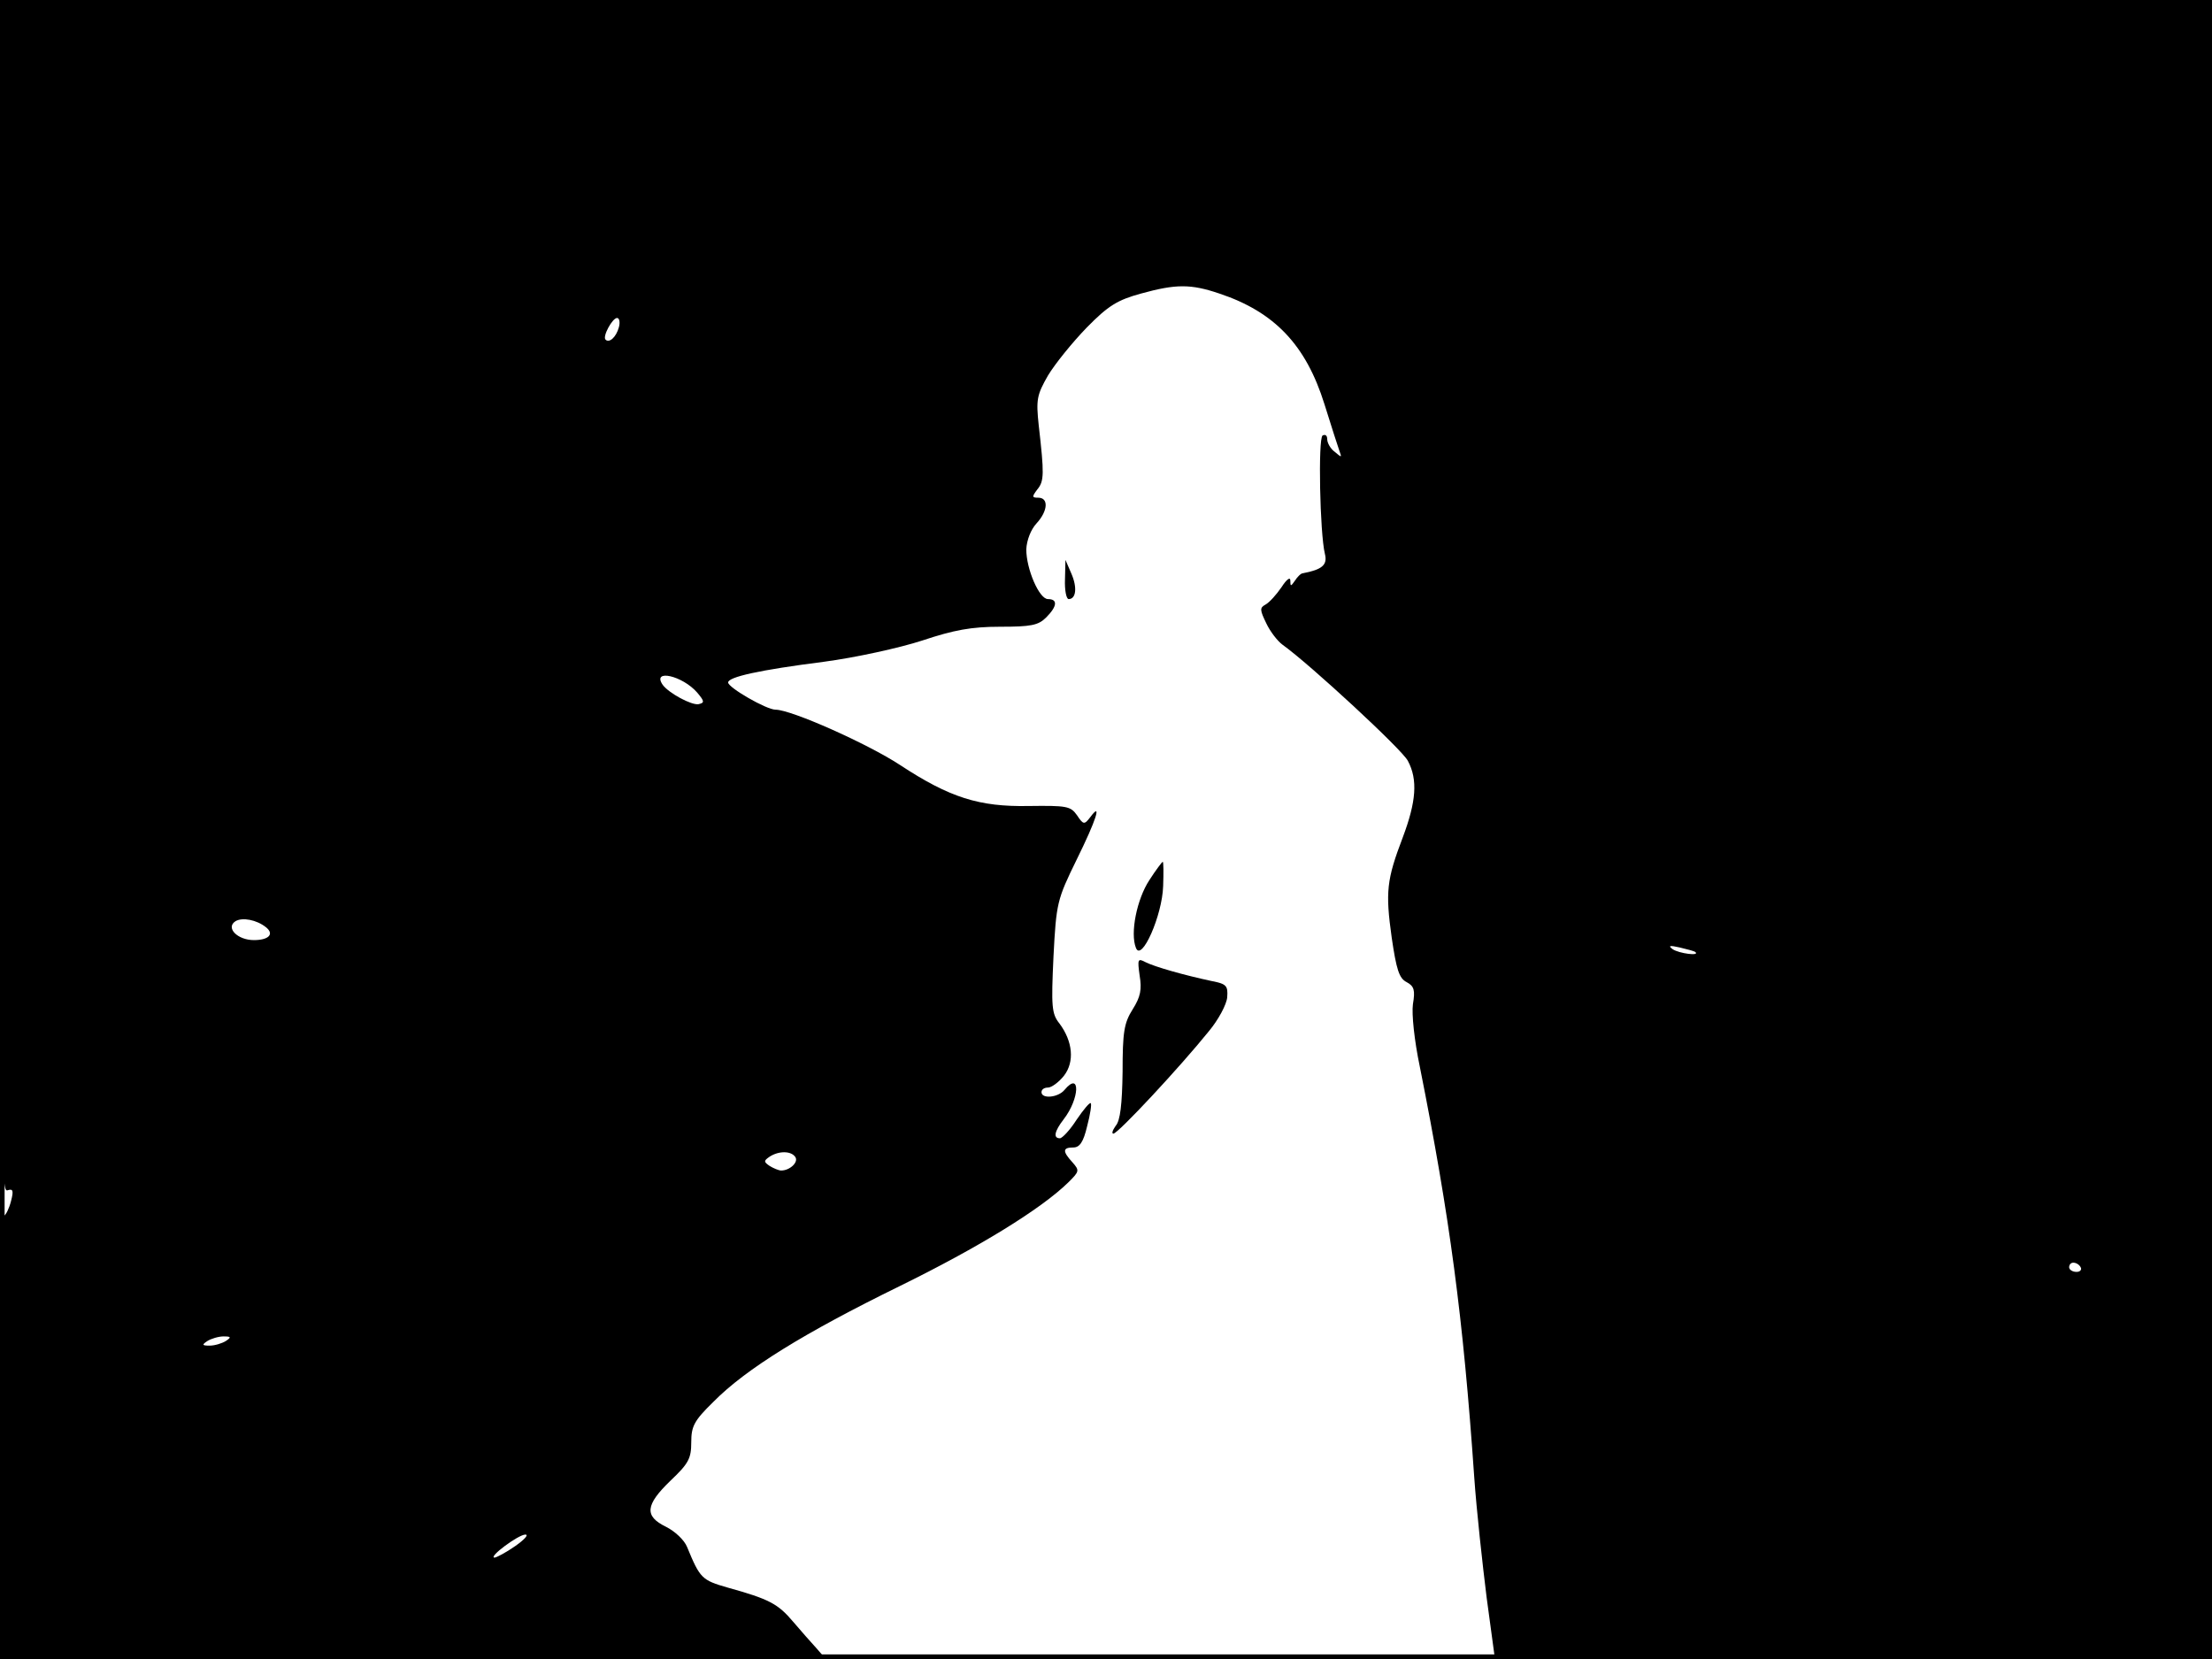 <?xml version="1.0" standalone="no"?>
<!DOCTYPE svg PUBLIC "-//W3C//DTD SVG 20010904//EN"
 "http://www.w3.org/TR/2001/REC-SVG-20010904/DTD/svg10.dtd">
<svg version="1.0" xmlns="http://www.w3.org/2000/svg"
 width="480pt" height="360pt" viewBox="0 0 480 360"
 preserveAspectRatio="xMidYMid meet">
<rect width="1" height="360" fill="#000000"/>
<rect x="479" width="1" height="360" fill="#000000"/>
<rect width="480" height="1" fill="#000000"/>
<rect y="359" width="480" height="1" fill="#000000"/>
<g transform="translate(0,360) scale(0.1,-0.1)"
fill="#000000" stroke="none">
<path d="M0 2305 c0 -1165 2 -1294 16 -1288 12 4 14 0 8 -23 -4 -16 -11 -30
-15 -32 -5 -2 -8 -219 -9 -483 l0 -479 896 0 896 0 -20 23 c-11 12 -34 38 -51
58 -33 39 -52 49 -142 74 -56 16 -60 20 -88 88 -6 15 -26 34 -46 44 -47 23
-45 47 10 100 39 37 45 48 45 83 0 35 6 47 48 88 71 72 198 150 404 251 171
84 307 167 367 226 23 23 24 25 8 43 -22 24 -21 32 2 32 14 0 22 12 30 46 7
26 10 48 8 50 -2 3 -16 -14 -31 -36 -14 -22 -31 -40 -36 -40 -15 0 -12 15 8
41 35 45 37 106 2 64 -14 -17 -50 -20 -50 -5 0 6 6 10 14 10 8 0 24 12 35 26
23 30 19 74 -10 113 -17 21 -18 37 -13 145 6 117 8 124 50 210 43 87 56 128
30 93 -13 -17 -15 -17 -29 4 -14 20 -23 21 -105 20 -107 -2 -171 18 -279 89
-70 46 -236 120 -270 120 -20 0 -103 48 -103 59 0 12 67 27 208 45 68 9 164
30 213 46 69 23 107 30 169 30 67 0 83 3 100 20 24 24 26 40 4 40 -19 0 -47
65 -47 108 1 20 10 43 22 56 25 27 27 56 4 56 -14 0 -14 2 -2 18 15 18 15 34
3 139 -6 56 -4 66 20 108 15 25 53 72 84 104 47 48 67 60 118 74 76 21 108 21
170 0 120 -40 188 -112 228 -240 15 -48 30 -95 33 -103 5 -13 4 -13 -10 -1
-10 7 -17 20 -17 28 0 8 -4 11 -10 8 -10 -6 -6 -212 5 -257 6 -24 -6 -34 -48
-42 -4 0 -12 -8 -17 -16 -9 -13 -10 -13 -10 0 0 9 -8 3 -19 -14 -11 -16 -26
-33 -35 -38 -13 -7 -12 -12 2 -41 8 -17 24 -38 35 -46 60 -43 260 -228 272
-252 22 -41 18 -89 -11 -166 -35 -92 -38 -118 -24 -218 10 -68 16 -88 32 -96
17 -9 19 -18 14 -48 -3 -21 3 -79 15 -136 65 -326 94 -543 118 -890 5 -72 18
-190 27 -262 l18 -133 778 0 778 0 0 1800 0 1800 -2400 0 -2400 0 0 -1295z
m1343 585 c-6 -22 -21 -35 -29 -27 -7 7 15 47 25 47 5 0 7 -9 4 -20z m170
-793 c16 -19 16 -22 3 -25 -15 -3 -65 24 -78 42 -24 35 43 20 75 -17z m-936
-509 c19 -15 6 -28 -26 -28 -36 0 -62 27 -40 41 15 9 46 3 66 -13z m3102 -54
c10 -9 -35 -3 -49 6 -11 8 -7 9 15 4 17 -4 32 -8 34 -10z m-1953 -445 c7 -11
-12 -29 -31 -29 -5 0 -17 5 -25 10 -13 9 -13 11 0 20 20 13 47 13 56 -1z
m2789 -239 c3 -5 -1 -10 -9 -10 -9 0 -16 5 -16 10 0 6 4 10 9 10 6 0 13 -4 16
-10z m-4025 -160 c-8 -5 -24 -10 -35 -10 -17 0 -17 2 -5 10 8 5 24 10 35 10
17 0 17 -2 5 -10z m628 -445 c-20 -14 -41 -25 -45 -25 -14 1 52 50 67 50 8 0
-2 -11 -22 -25z"/>
<path d="M2311 2343 c-1 -24 3 -43 8 -43 16 0 19 25 6 55 l-13 30 -1 -42z"/>
<path d="M2494 1690 c-27 -41 -42 -115 -29 -147 12 -31 57 70 59 134 1 29 1
53 -1 53 -1 0 -15 -18 -29 -40z"/>
<path d="M2473 1483 c5 -30 2 -46 -15 -73 -19 -30 -22 -50 -22 -136 -1 -70 -5
-106 -15 -117 -7 -10 -9 -17 -5 -17 10 0 145 145 207 222 21 25 39 59 40 74 2
25 -2 29 -33 35 -61 13 -124 31 -144 41 -17 9 -18 7 -13 -29z"/>
</g>
</svg>
